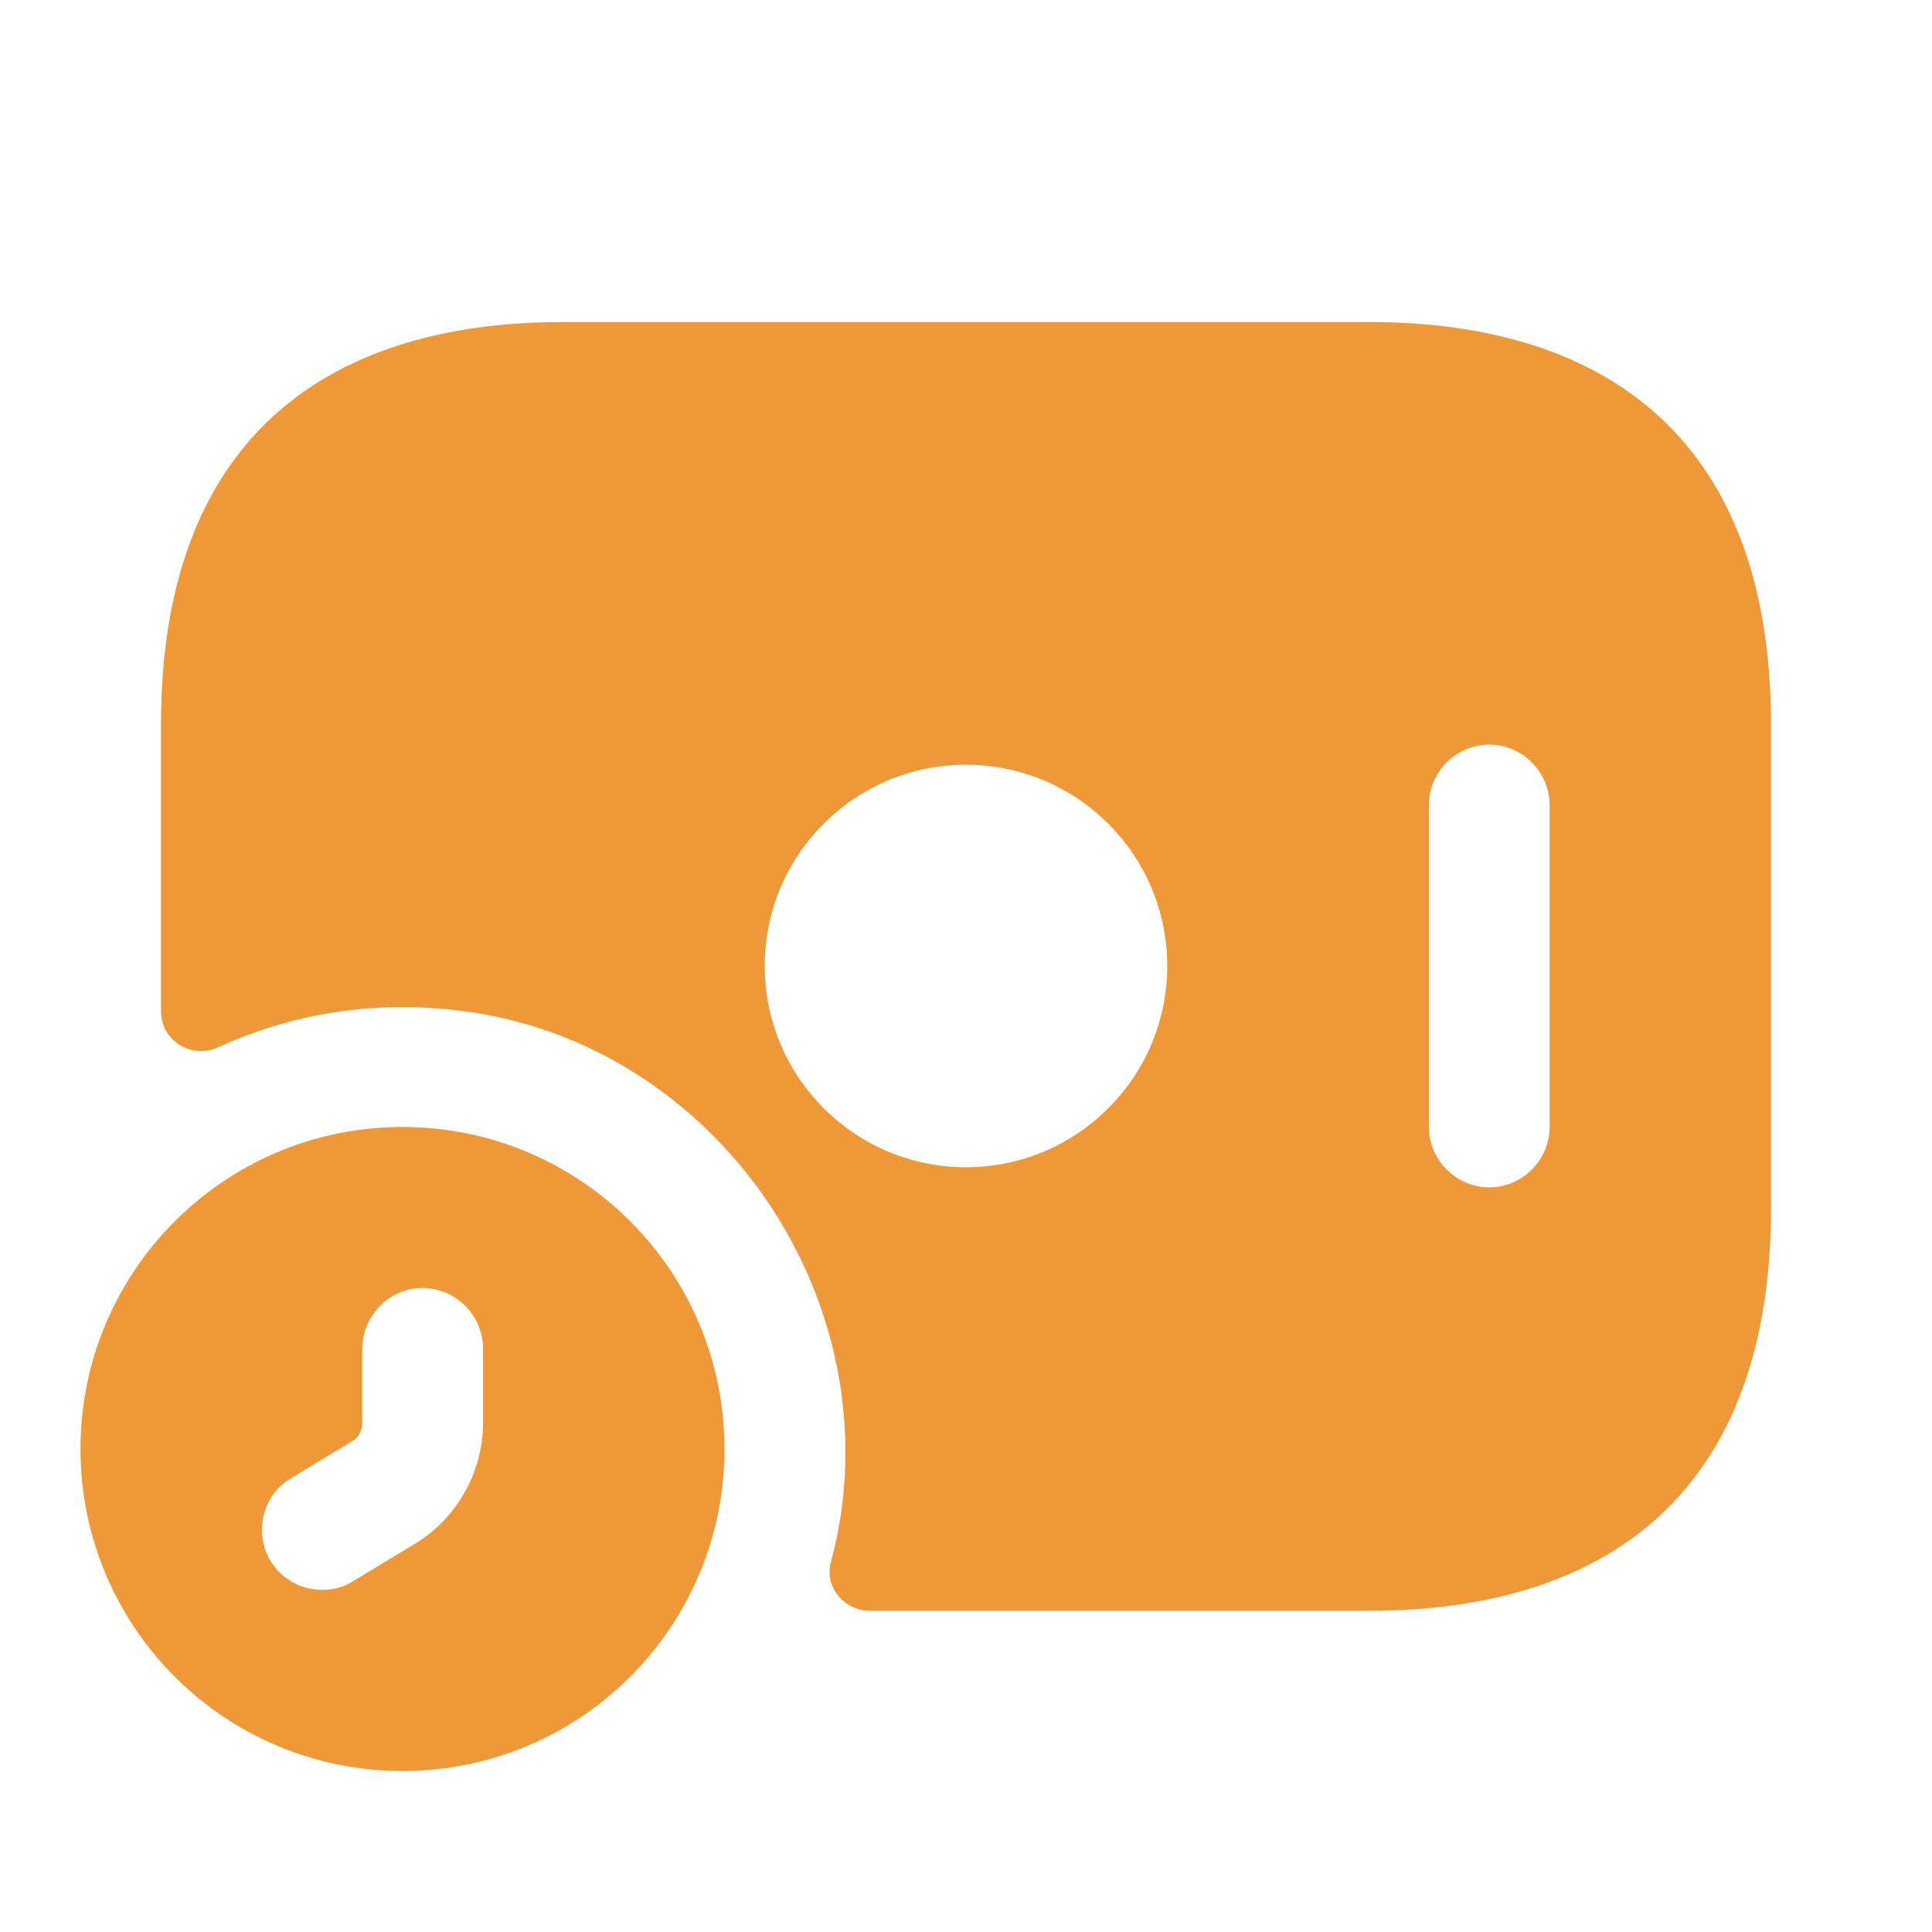 <svg width="60" height="60" viewBox="0 0 60 60" fill="none" xmlns="http://www.w3.org/2000/svg">
<path d="M12.5 35C6.975 35 2.5 39.475 2.5 45C2.5 50.525 6.975 55 12.5 55C18.025 55 22.5 50.525 22.5 45C22.5 39.475 18.025 35 12.5 35ZM15 44.2C15 45.725 14.175 47.175 12.875 47.95L10.975 49.1C10.675 49.3 10.325 49.375 10 49.375C9.375 49.375 8.75 49.05 8.4 48.475C7.875 47.6 8.15 46.425 9.05 45.9L10.95 44.75C11.125 44.65 11.25 44.425 11.25 44.225V41.9C11.25 40.85 12.1 40 13.125 40C14.15 40 15 40.85 15 41.875V44.2Z" fill="#EF9837"/>
<path d="M42.5 10H17.5C10 10 5 13.75 5 22.5V31.4C5 32.325 5.95 32.9 6.775 32.525C9.225 31.4 12.05 30.975 15.025 31.5C21.6 32.675 26.425 38.775 26.25 45.45C26.225 46.5 26.075 47.525 25.8 48.525C25.6 49.3 26.225 50.025 27.025 50.025H42.5C50 50.025 55 46.275 55 37.525V22.5C55 13.75 50 10 42.5 10ZM30 36.25C26.55 36.25 23.75 33.45 23.75 30C23.75 26.55 26.55 23.75 30 23.75C33.45 23.75 36.25 26.55 36.25 30C36.25 33.45 33.45 36.25 30 36.25ZM48.125 35C48.125 36.025 47.275 36.875 46.25 36.875C45.225 36.875 44.375 36.025 44.375 35V25C44.375 23.975 45.225 23.125 46.25 23.125C47.275 23.125 48.125 23.975 48.125 25V35Z" fill="#EF9837"/>
</svg>
